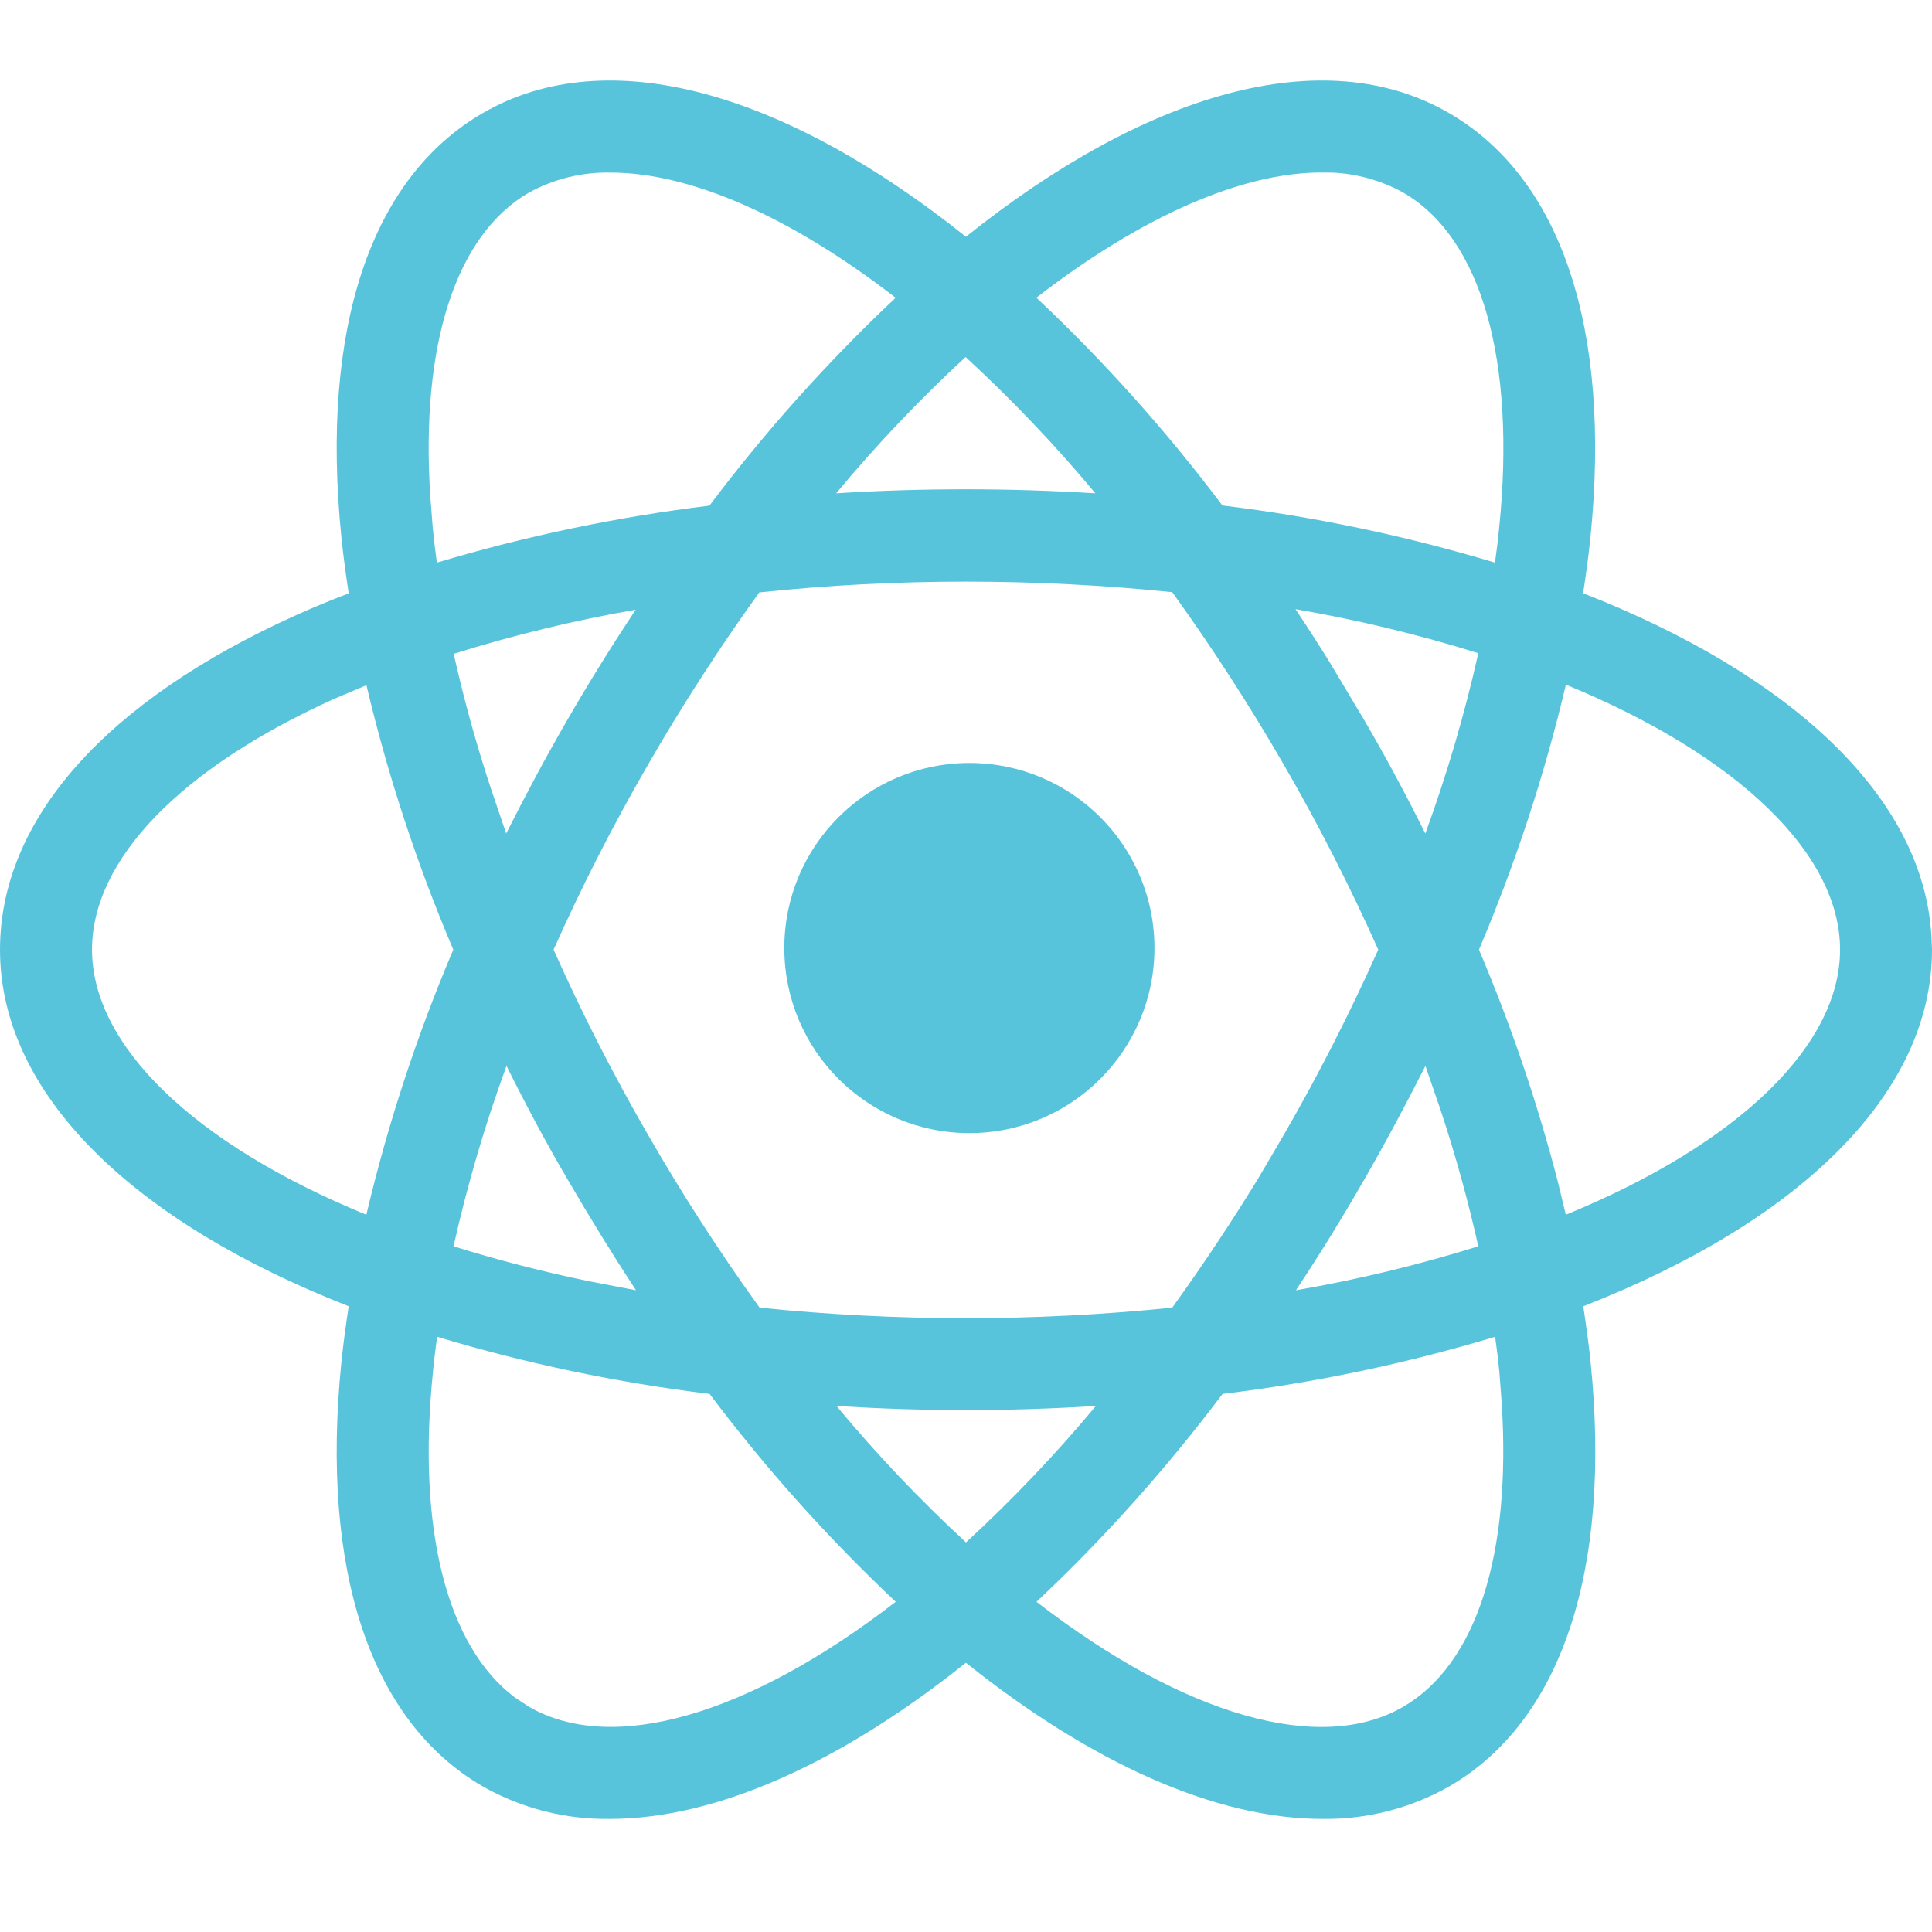 <svg width="24" height="24" viewBox="0 0 24 24" fill="none" xmlns="http://www.w3.org/2000/svg">
<g clip-path="url(#clip0_4120_16881)">
<path d="M12.042 9.478C13.312 9.478 14.341 10.507 14.341 11.777C14.341 13.046 13.312 14.076 12.042 14.076C10.773 14.076 9.743 13.046 9.743 11.777C9.743 10.507 10.773 9.478 12.042 9.478Z" fill="#58C4DC"/>
<path fill-rule="evenodd" clip-rule="evenodd" d="M11.999 2.941C14.23 1.156 16.436 0.501 17.998 1.403C19.394 2.209 20.019 4.081 19.757 6.674C19.734 6.902 19.702 7.134 19.666 7.369C22.244 8.378 23.893 9.895 23.993 11.629L24 11.797C24 13.601 22.329 15.187 19.668 16.227C19.703 16.462 19.736 16.694 19.759 16.921C20.021 19.515 19.396 21.387 18 22.193C17.52 22.465 16.976 22.603 16.425 22.595C15.101 22.595 13.555 21.9 11.999 20.655C10.442 21.9 8.898 22.595 7.575 22.595C7.024 22.603 6.48 22.465 6 22.193C4.604 21.387 3.979 19.515 4.241 16.921C4.264 16.694 4.296 16.462 4.332 16.227C1.671 15.185 0 13.602 0 11.797C0 10.185 1.308 8.707 3.684 7.639C3.893 7.545 4.11 7.455 4.332 7.371C4.296 7.135 4.264 6.902 4.241 6.674C3.979 4.081 4.604 2.209 6 1.403C7.562 0.501 9.768 1.156 11.999 2.941ZM18.573 16.606C17.467 16.939 16.334 17.177 15.187 17.316C14.491 18.241 13.718 19.105 12.876 19.898C14.72 21.323 16.407 21.796 17.43 21.203C18.338 20.678 18.777 19.31 18.654 17.421L18.625 17.037C18.611 16.895 18.593 16.752 18.573 16.606ZM5.379 17.037C5.178 18.993 5.55 20.451 6.396 21.087L6.573 21.203C7.597 21.794 9.282 21.323 11.127 19.898C10.285 19.105 9.511 18.241 8.815 17.316C7.669 17.176 6.536 16.939 5.43 16.606C5.41 16.752 5.392 16.895 5.379 17.037ZM13.613 17.466C13.086 17.498 12.544 17.517 12 17.517C11.456 17.517 10.918 17.498 10.392 17.466C10.89 18.066 11.427 18.631 12 19.16C12.574 18.631 13.113 18.066 13.613 17.466ZM11.999 7.225C11.142 7.225 10.284 7.269 9.432 7.359C8.933 8.052 8.469 8.771 8.043 9.511C7.615 10.252 7.225 11.015 6.877 11.797C7.225 12.579 7.615 13.343 8.043 14.085C8.47 14.828 8.934 15.548 9.436 16.244C10.287 16.331 11.142 16.375 11.998 16.375C12.854 16.375 13.71 16.331 14.562 16.244C14.938 15.722 15.295 15.186 15.631 14.637L15.955 14.085C16.383 13.343 16.772 12.579 17.121 11.797C16.772 11.016 16.383 10.253 15.955 9.511C15.527 8.77 15.062 8.05 14.562 7.356C13.71 7.269 12.855 7.225 11.999 7.225ZM6.292 13.241C6.024 13.973 5.804 14.722 5.634 15.482C6.191 15.655 6.756 15.801 7.327 15.918L7.9 16.028C7.612 15.588 7.328 15.126 7.054 14.657C6.779 14.188 6.527 13.714 6.292 13.241ZM17.707 13.241C17.468 13.714 17.215 14.188 16.945 14.657C16.672 15.132 16.39 15.589 16.099 16.028C16.865 15.896 17.622 15.713 18.364 15.482C18.236 14.911 18.08 14.346 17.896 13.791L17.707 13.241ZM4.152 8.681C2.244 9.542 1.143 10.678 1.143 11.797C1.143 12.979 2.394 14.205 4.551 15.09C4.817 13.964 5.178 12.862 5.631 11.797C5.179 10.735 4.818 9.636 4.552 8.512C4.416 8.569 4.283 8.625 4.152 8.681ZM19.452 8.505C19.186 9.631 18.824 10.733 18.372 11.797C18.768 12.729 19.095 13.688 19.349 14.668L19.451 15.09C21.608 14.205 22.858 12.979 22.858 11.797C22.858 10.616 21.605 9.39 19.452 8.505ZM16.525 8.239L16.944 8.94C17.218 9.408 17.471 9.882 17.706 10.355C17.973 9.623 18.194 8.874 18.364 8.114C17.62 7.882 16.861 7.699 16.093 7.567C16.239 7.786 16.384 8.01 16.525 8.239ZM7.896 7.574C7.132 7.707 6.377 7.89 5.636 8.122C5.763 8.69 5.918 9.251 6.101 9.804L6.288 10.354C6.527 9.88 6.776 9.412 7.05 8.939C7.323 8.466 7.607 8.012 7.896 7.574ZM7.587 2.144C7.232 2.136 6.881 2.222 6.57 2.393C5.662 2.918 5.221 4.286 5.346 6.174L5.376 6.559C5.39 6.701 5.407 6.844 5.427 6.989C6.534 6.658 7.667 6.421 8.813 6.281C9.509 5.356 10.283 4.492 11.126 3.699C9.803 2.676 8.561 2.144 7.587 2.144ZM16.413 2.143C15.439 2.143 14.197 2.675 12.874 3.698C13.717 4.49 14.489 5.354 15.185 6.279C16.331 6.418 17.465 6.656 18.571 6.989C18.592 6.844 18.609 6.7 18.623 6.558C18.835 4.471 18.4 2.952 17.431 2.392C17.159 2.242 16.856 2.157 16.547 2.144L16.413 2.143ZM11.995 4.435C11.422 4.964 10.885 5.529 10.387 6.128C10.915 6.095 11.451 6.078 11.995 6.078C12.543 6.078 13.081 6.096 13.607 6.128C13.108 5.529 12.569 4.964 11.995 4.435Z" fill="#58C4DC"/>
</g>
<defs>
<clipPath id="clip0_4120_16881">
<rect width="24" height="21.596" fill="white" transform="translate(0 1)"/>
</clipPath>
</defs>
</svg>
